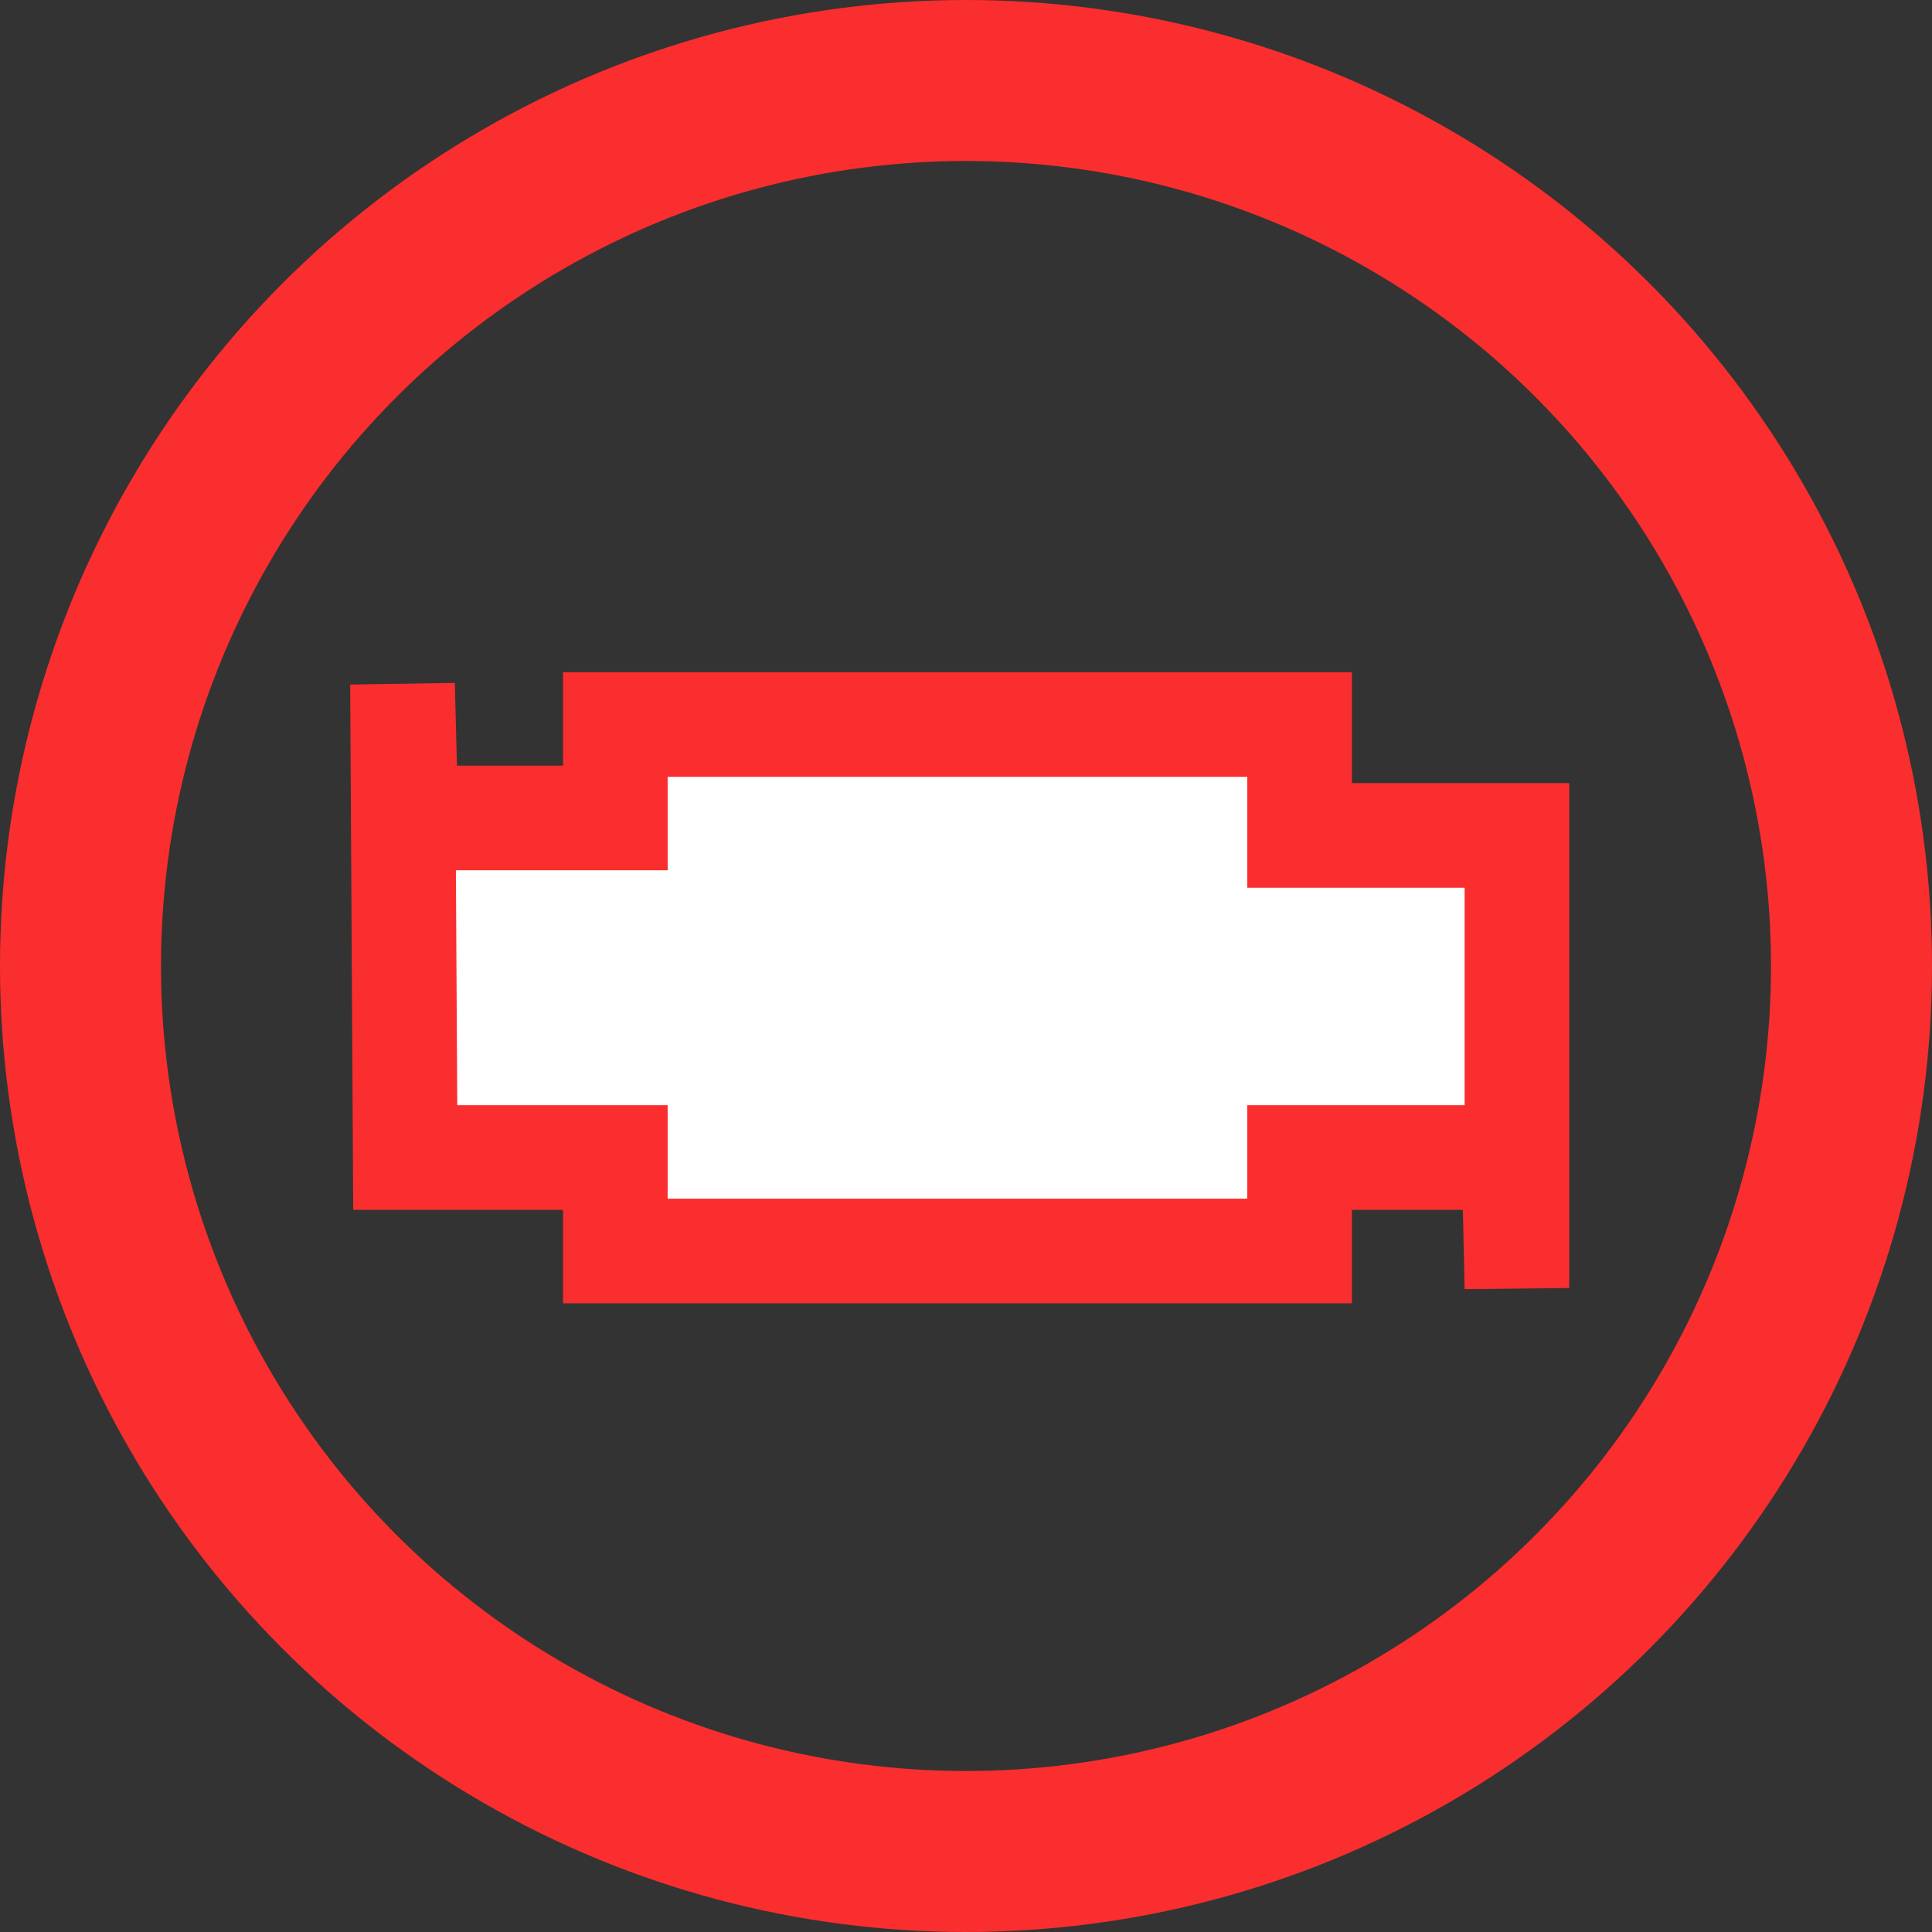 <svg width="24" height="24" viewBox="0 0 24 24" fill="none" xmlns="http://www.w3.org/2000/svg">
<rect x="0" y="0" width="24" height="24" fill="#333333" stroke="none"/>
<g clip-path="url(#clip0_7893_6955)">
<circle cx="12" cy="12" r="11" stroke="#FA2E2E" stroke-width="2"/>
<path d="M7.644 9V10.161H6.297H5.043L5 8.5L5.034 14.379H6.449H7.644V15.54H16.144V14.379H16.949H18.808L18.844 16V10.378H16.949H16.144V9H7.644Z" fill="white" stroke="#FA2E2E" stroke-width="1.3"/>
</g>
<defs>
<clipPath id="clip0_7893_6955">
<rect width="24" height="24" fill="white"/>
</clipPath>
</defs>
</svg>
